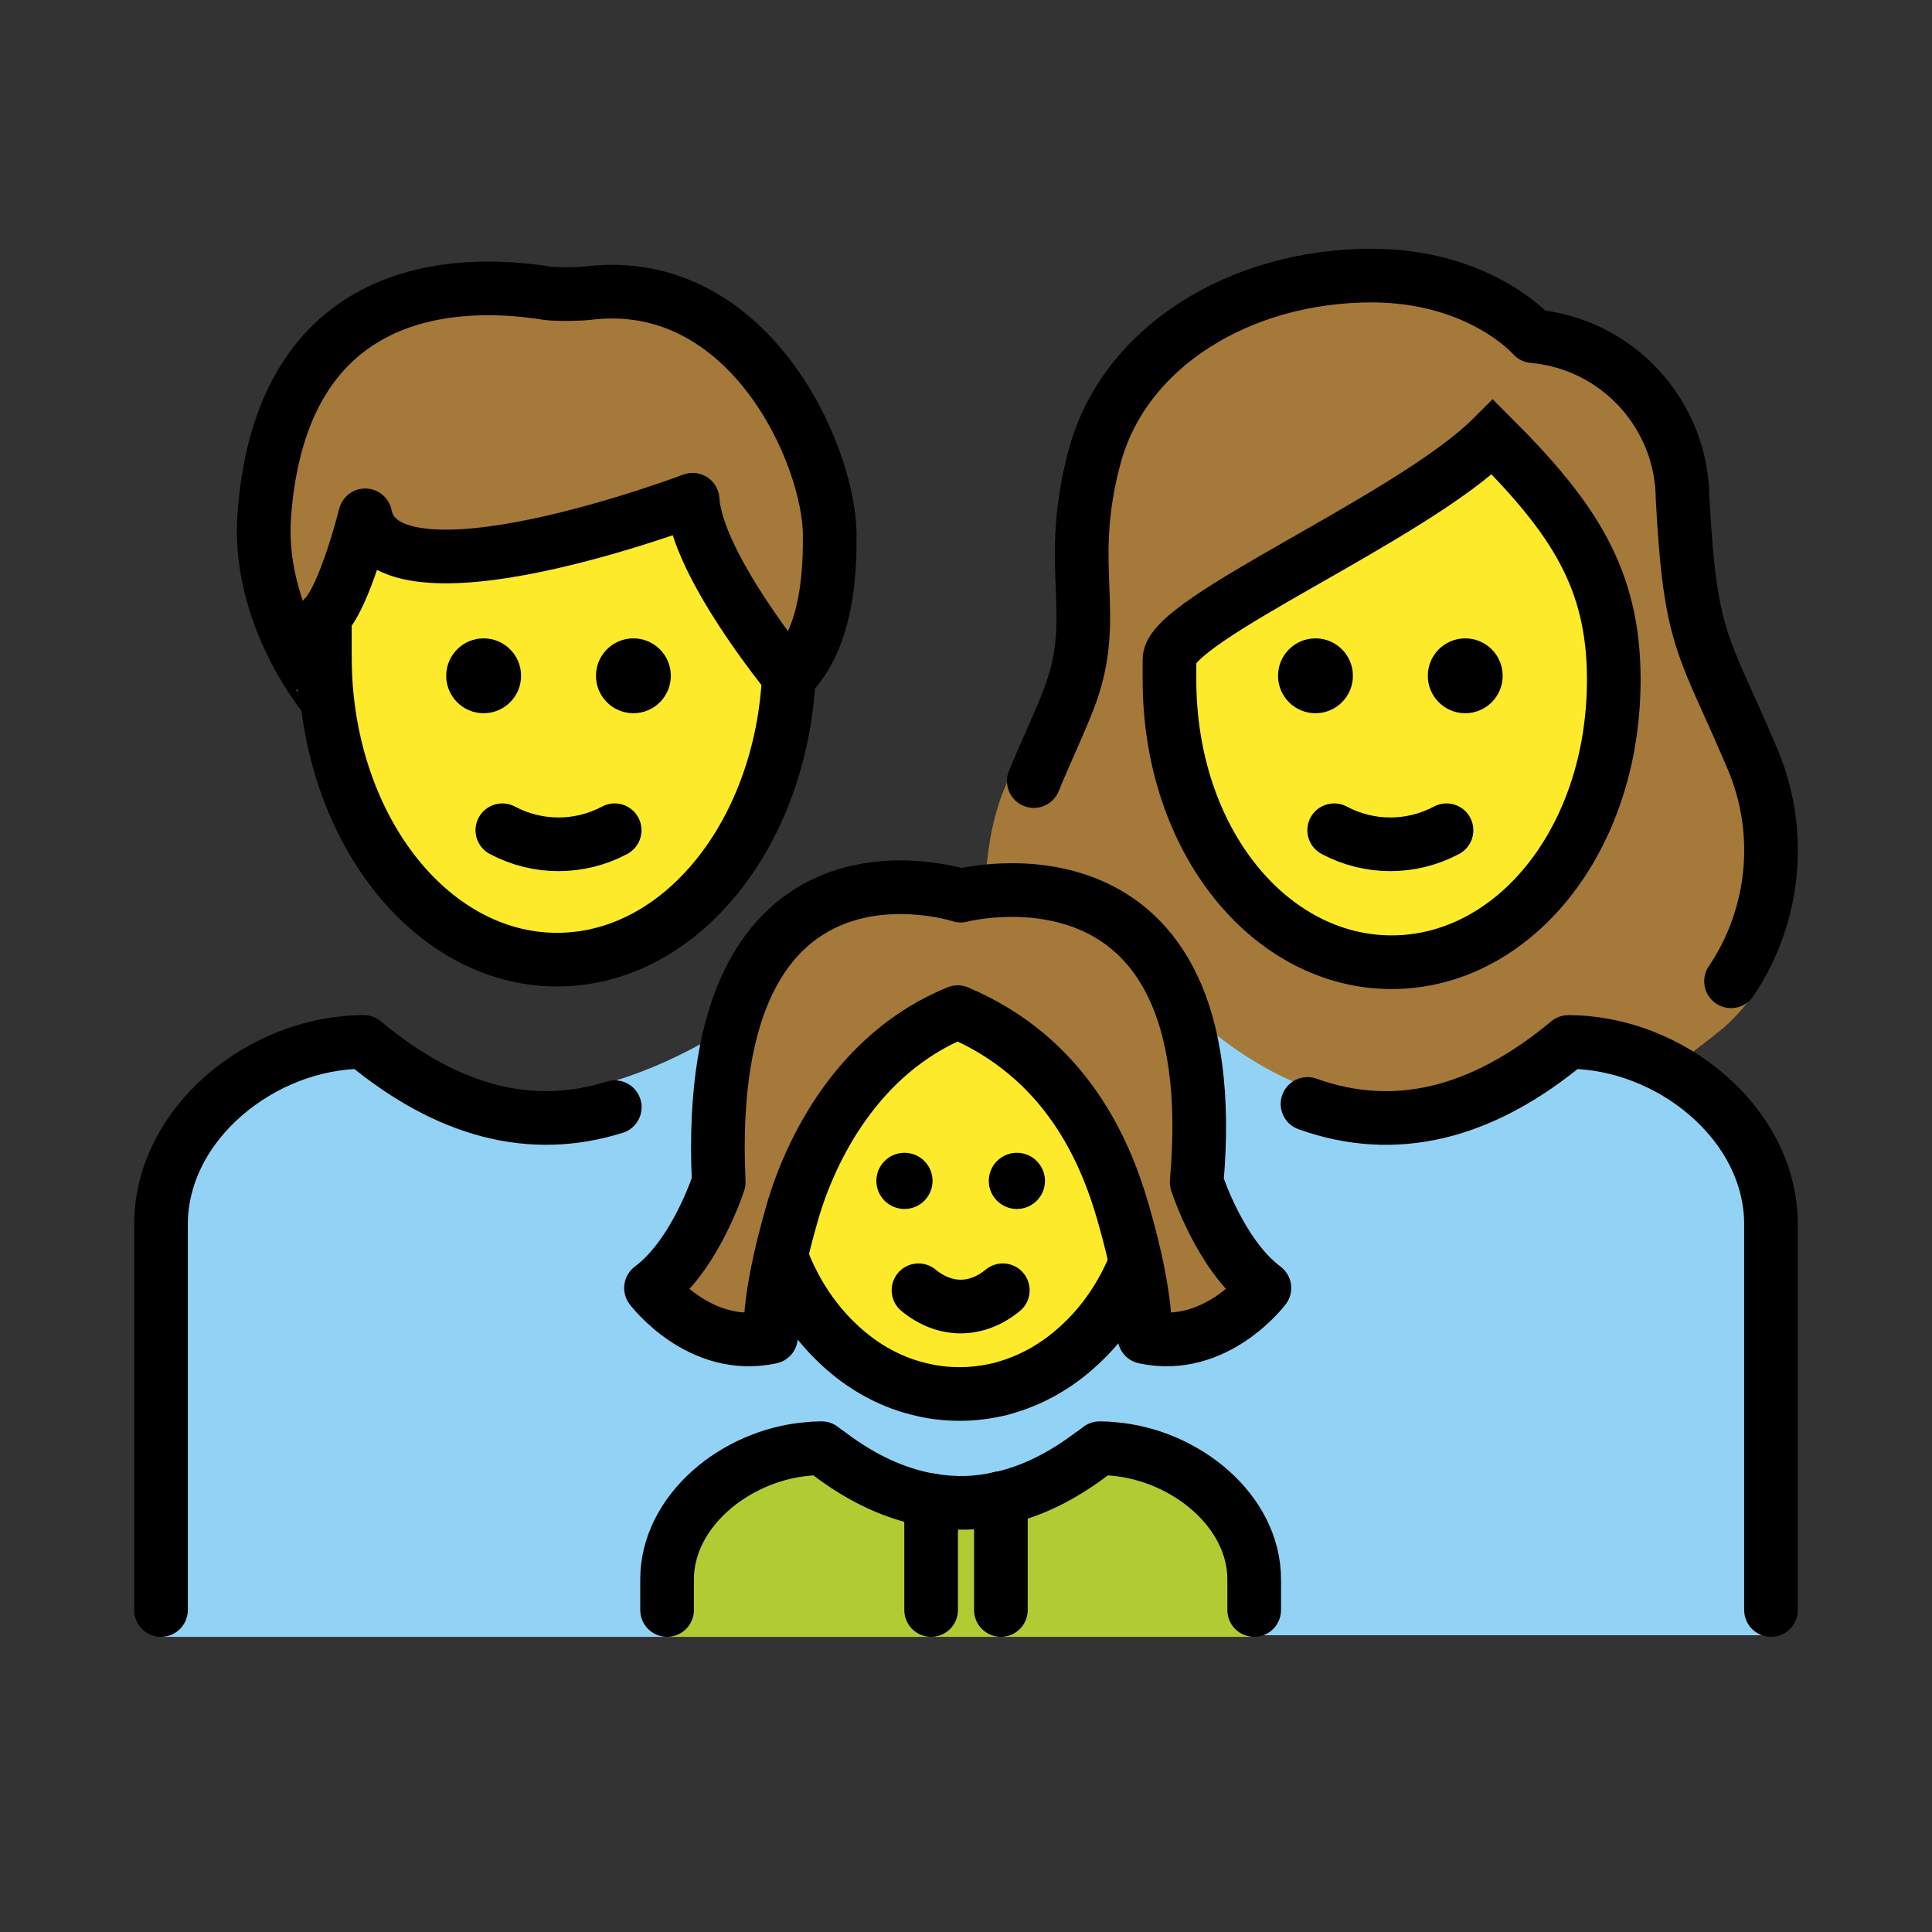 <svg version="1.1" id="emoji" xmlns="http://www.w3.org/2000/svg" x="0" y="0" viewBox="0 0 72 72" enable-background="new 0 0 72 72" xml:space="preserve">
  <rect x="0" y="0" width="72" height="72" fill="#333333" stroke="none"/>
  <g id="color">
    <rect x="19.419" y="48.085" fill="#92D3F5" stroke="#92D3F5" stroke-width=".5" stroke-linecap="round" stroke-linejoin="round" stroke-miterlimit="10" width="32.132" height="11.701"/>
    <path fill="#A57939" d="M64.013,38.479c0.189-0.1,3.987-3.239,1.603-6.791c-0.346-0.672-1.711-4.694-1.973-5.403 c-1.162-2.576-1.597-3.539-1.854-8.29c0.021-2.909-2.207-5.344-5.112-5.587c-0.21-0.014-0.406-0.112-0.543-0.27 c-0.073-0.079-1.902-2.091-5.72-2.091c-4.895,0-9.034,2.664-10.062,6.479c-0.422,1.585-0.572,3.23-0.445,4.865 c0.161,1.59-0.045,3.196-0.601,4.695c-0.196,0.596-0.495,1.152-0.883,1.645 c-2.979,3.481-1.147,10.549-1.299,10.319C37.123,38.05,49.667,50.141,64.013,38.479z"/>
    <path fill="#92D3F5" stroke="#92D3F5" stroke-width=".5" stroke-linecap="round" stroke-linejoin="round" stroke-miterlimit="10" d="M66.22,60.69H37l0.16-2.48l0.14-2.04v-0.03l0.02-0.31c1.12-0.25,2.25-0.8,3.37-1.65v-3.96l-0.54-0.02 c-0.75,0.68-1.61,1.18-2.55,1.47l0.1-1.54l0.36-5.42c0-2.5,1.69-4.56,3.79-5.61c0.89-0.46,1.85-0.73,2.79-0.77 c4.73,4,9.51,4,14.23,0c3.16,0.15,6.59,2.83,6.59,6.38L66.22,60.69z"/>
    <ellipse fill="#FCEA2B" cx="20.761" cy="24.474" rx="8.655" ry="11.289"/>
    <path fill="#A57939" d="M9.848,19.206c0.641-8.716,7.226-8.809,10.537-8.279c0.321,0.051,1.222,0.035,1.505,0 c6.021-0.753,9.031,6.021,9.031,9.031c0,1.065,0,3.763-1.505,5.268c0,0-3.447-4.172-3.605-6.602 c0,0-11.447,4.344-12.2,0.581c0,0-0.753,3.01-1.505,3.763c0,0,0,2.258,0,3.01 C12.106,25.979,9.572,22.959,9.848,19.206z"/>
    <path fill="#92D3F5" d="M34.24,44.93v6.83c-1.19-0.29-2.26-0.93-3.15-1.82h-0.17v4.25c1.1,0.83,2.21,1.37,3.32,1.63V61H6V45.15 c0-3.57,3.98-6.67,7.11-6.82c4.69,4.03,10.18,2.63,14.89-0.58c0.72,0.03,1.43,0.24,2.11,0.59C32.4,39.49,34.24,42.18,34.24,44.93z"/>
    <path fill="#FFFFFF" d="M34.24,51.76c-1.19-0.29-2.26-0.93-3.15-1.82l3.15,0.1l0.46,0.01l2.6,0.07l0.4,0.01l2.45,0.07 c-0.75,0.68-1.61,1.18-2.55,1.47c-0.1,0.03-0.2,0.06-0.3,0.09c-0.5,0.12-1.01,0.19-1.54,0.19c-0.36,0-0.72-0.03-1.06-0.09 C34.54,51.83,34.39,51.8,34.24,51.76z"/>
    <path fill="#FFFFFF" d="M40.69,54.18v3.14l-3.39,0.86l-0.14,0.03l-1.26,0.32l-1.2-0.4l-0.46-0.16l-3.32-1.12v-2.66 c1.1,0.83,2.21,1.37,3.32,1.63c0.16,0.04,0.31,0.07,0.46,0.09c0.87,0.15,1.73,0.13,2.6-0.08c0,0,0.01,0.01,0.02,0 C38.44,55.58,39.57,55.03,40.69,54.18z"/>
    <path fill="#FCEA2B" d="M43,43.47c0,2.75-1.12,5.19-2.85,6.73c-0.75,0.68-1.61,1.18-2.55,1.47c-0.1,0.03-0.2,0.06-0.3,0.09 c-0.5,0.12-1.01,0.19-1.54,0.19c-0.36,0-0.72-0.03-1.06-0.09c-0.16-0.03-0.31-0.06-0.46-0.1c-1.19-0.29-2.26-0.93-3.15-1.82 c-1.57-1.55-2.57-3.88-2.57-6.47c0-2.03,0.59-3.79,1.59-5.13c1.31-1.76,3.31-2.8,5.58-2.8c2.58,0,4.87,1.35,6.16,3.56 C42.58,40.32,43,41.8,43,43.47z"/>
    <path fill="#B1CC33" d="M24.86,61v-1.326c0-3.166,2.883-5.705,5.758-5.705c3.455,3.169,6.91,3.169,10.365,0 c2.876,0,5.758,2.539,5.758,5.705V61H24.86z"/>
    <path fill="#A57939" d="M35.691,37.72c4.023,1.702,5.496,5.145,6.166,7.473c0.989,3.441,0.793,4.635,0.793,4.635 C45.314,50.405,47.12,48,47.12,48c-1.658-1.231-2.524-3.945-2.524-3.945c1.248-14.115-8.796-10.677-8.796-10.677 l0,0c0,0-9.665-3.176-9.015,10.677c0,0-0.865,2.714-2.524,3.945c0,0,1.806,2.405,4.471,1.828 c0,0-0.198-1.195,0.793-4.635C30.196,42.866,31.953,39.243,35.691,37.72"/>
    <path fill="#FCEA2B" d="M43.583,25.322c0,6.021,3.763,10.537,8.279,10.537s8.279-4.516,8.279-10.537 c0-3.763-1.505-6.021-4.516-9.031c-3.01,3.01-12.042,6.773-12.042,8.279L43.583,25.322L43.583,25.322z"/>
  </g>
  <g id="hair"/>
  <g id="skin"/>
  <g id="skin-shadow"/>
  <g id="line">
    <path fill="none" stroke="#000000" stroke-width="2" stroke-linecap="round" stroke-linejoin="round" d="M38.527,29.108 c0.412-1.01,0.894-2.008,1.294-3.033c1.23-3.161-0.157-4.855,0.972-9.057 c1.113-4.139,5.477-6.748,10.318-6.748c4.064,0,6.021,2.258,6.021,2.258c3.138,0.281,5.549,2.899,5.573,6.049 c0.291,5.404,0.771,5.383,2.581,9.65c1.188,2.751,0.875,5.895-0.775,8.342"/>
    <path fill="none" stroke="#000000" stroke-width="2" stroke-linecap="round" stroke-linejoin="round" d="M57.883,12.645"/>
    <path fill="none" stroke="#000000" stroke-width="2" stroke-linecap="round" stroke-linejoin="round" d="M48.727,41.141 c3.24,1.161,6.48,0.391,9.72-2.309c3.772,0,7.553,3.026,7.553,6.798V60"/>
    <polyline fill="none" stroke="#000000" stroke-width="2" stroke-linecap="round" stroke-linejoin="round" points="37.3,55.83 37.3,56.14 37.3,56.17 37.3,58.18 37.3,60"/>
    <path fill="none" stroke="#000000" stroke-width="2" stroke-miterlimit="10" d="M29.416,24.474 c0,6.235-3.875,11.289-8.655,11.289s-8.655-5.054-8.655-11.289"/>
    <path fill="none" stroke="#000000" stroke-width="2" stroke-linecap="round" stroke-linejoin="round" d="M9.848,19.206 c0.641-8.716,7.226-8.809,10.537-8.279c0.321,0.051,1.222,0.035,1.505,0c6.021-0.753,9.031,6.021,9.031,9.031 c0,1.065,0,3.763-1.505,5.268c0,0-3.447-4.172-3.605-6.602c0,0-11.447,4.344-12.2,0.581 c0,0-0.753,3.01-1.505,3.763c0,0,0,2.258,0,3.01C12.106,25.979,9.572,22.959,9.848,19.206z"/>
    <polyline fill="none" stroke="#000000" stroke-width="2" stroke-linecap="round" stroke-linejoin="round" points="34.7,60 34.7,58.13 34.7,56.23 34.7,55.91"/>
    <path fill="none" stroke="#000000" stroke-width="2" stroke-linecap="round" stroke-linejoin="round" d="M6,60V45.629 c0-3.772,3.782-6.798,7.553-6.798c3.119,2.599,6.239,3.41,9.358,2.43"/>
    <path d="M25,25.185c0,0.771-0.625,1.395-1.395,1.395c-0.771,0-1.395-0.625-1.395-1.395 c0-0.771,0.625-1.395,1.395-1.395C24.375,23.79,25,24.415,25,25.185"/>
    <path d="M19.419,25.185c0,0.771-0.625,1.395-1.395,1.395c-0.771,0-1.395-0.625-1.395-1.395 c0-0.771,0.625-1.395,1.395-1.395C18.794,23.79,19.419,24.415,19.419,25.185"/>
    <path fill="none" stroke="#000000" stroke-width="2" stroke-linecap="round" stroke-linejoin="round" d="M18.721,30.941 c1.308,0.698,2.878,0.698,4.186,0"/>
    <path fill="none" stroke="#000000" stroke-width="2" stroke-miterlimit="10" d="M42.329,47.035 c-0.498,1.253-1.251,2.339-2.179,3.165c-0.75,0.68-1.61,1.18-2.55,1.47c-0.1,0.03-0.2,0.06-0.3,0.09 c-0.5,0.12-1.01,0.19-1.54,0.19c-0.36,0-0.72-0.03-1.06-0.09c-0.16-0.03-0.31-0.06-0.46-0.1c-1.19-0.29-2.26-0.93-3.15-1.82 c-0.785-0.775-1.427-1.745-1.874-2.845"/>
    <path d="M38.943,44.008c0,0.578-0.469,1.047-1.047,1.047s-1.047-0.469-1.047-1.047s0.469-1.047,1.047-1.047 S38.943,43.43,38.943,44.008"/>
    <path d="M34.754,44.008c0,0.578-0.469,1.047-1.047,1.047s-1.047-0.469-1.047-1.047s0.469-1.047,1.047-1.047 S34.754,43.43,34.754,44.008"/>
    <path fill="none" stroke="#000000" stroke-width="2" stroke-linecap="round" stroke-linejoin="round" d="M34.23,48.085 c0.982,0.808,2.16,0.808,3.142,0"/>
    <path fill="none" stroke="#000000" stroke-width="2" stroke-linecap="round" stroke-linejoin="round" d="M46.74,60v-0.33v-0.81 c0-2.54-2.53-4.62-5.22-4.86c-0.18-0.02-0.36-0.03-0.54-0.03c-0.1,0.08-0.19,0.15-0.29,0.21c-1.12,0.85-2.25,1.4-3.37,1.65 c-0.01,0.01-0.02,0-0.02,0c-0.87,0.21-1.73,0.23-2.6,0.08c-0.15-0.02-0.3-0.05-0.46-0.09c-1.11-0.26-2.22-0.8-3.32-1.63 c-0.1-0.07-0.2-0.14-0.3-0.22c-0.18,0-0.36,0.01-0.54,0.03c-2.69,0.24-5.22,2.32-5.22,4.86v0.81V60"/>
    <path fill="none" stroke="#000000" stroke-width="2" stroke-linecap="round" stroke-linejoin="round" stroke-miterlimit="10" d="M35.691,37.72c4.023,1.702,5.496,5.145,6.166,7.473c0.989,3.441,0.793,4.635,0.793,4.635 C45.314,50.405,47.12,48,47.12,48c-1.658-1.231-2.524-3.945-2.524-3.945c1.173-13.293-8.796-10.677-8.796-10.677 l0,0c0,0-9.665-3.176-9.015,10.677c0,0-0.865,2.714-2.524,3.945c0,0,1.806,2.405,4.471,1.828 c0,0-0.198-1.195,0.793-4.635C30.196,42.866,31.953,39.243,35.691,37.72"/>
    <path fill="none" stroke="#000000" stroke-width="2" stroke-miterlimit="10" d="M43.583,25.322 c0,6.021,3.763,10.537,8.279,10.537s8.279-4.516,8.279-10.537c0-3.763-1.505-6.021-4.516-9.031 c-3.01,3.01-12.042,6.773-12.042,8.279L43.583,25.322L43.583,25.322z"/>
    <path d="M56,25.185c0,0.771-0.625,1.395-1.395,1.395c-0.771,0-1.395-0.625-1.395-1.395 c0-0.771,0.625-1.395,1.395-1.395C55.375,23.79,56,24.415,56,25.185"/>
    <path d="M50.419,25.185c0,0.771-0.625,1.395-1.395,1.395c-0.771,0-1.395-0.625-1.395-1.395 c0-0.771,0.625-1.395,1.395-1.395C49.794,23.79,50.419,24.415,50.419,25.185"/>
    <path fill="none" stroke="#000000" stroke-width="2" stroke-linecap="round" stroke-linejoin="round" d="M49.721,30.941 c1.308,0.698,2.878,0.698,4.186,0"/>
  </g>
</svg>

